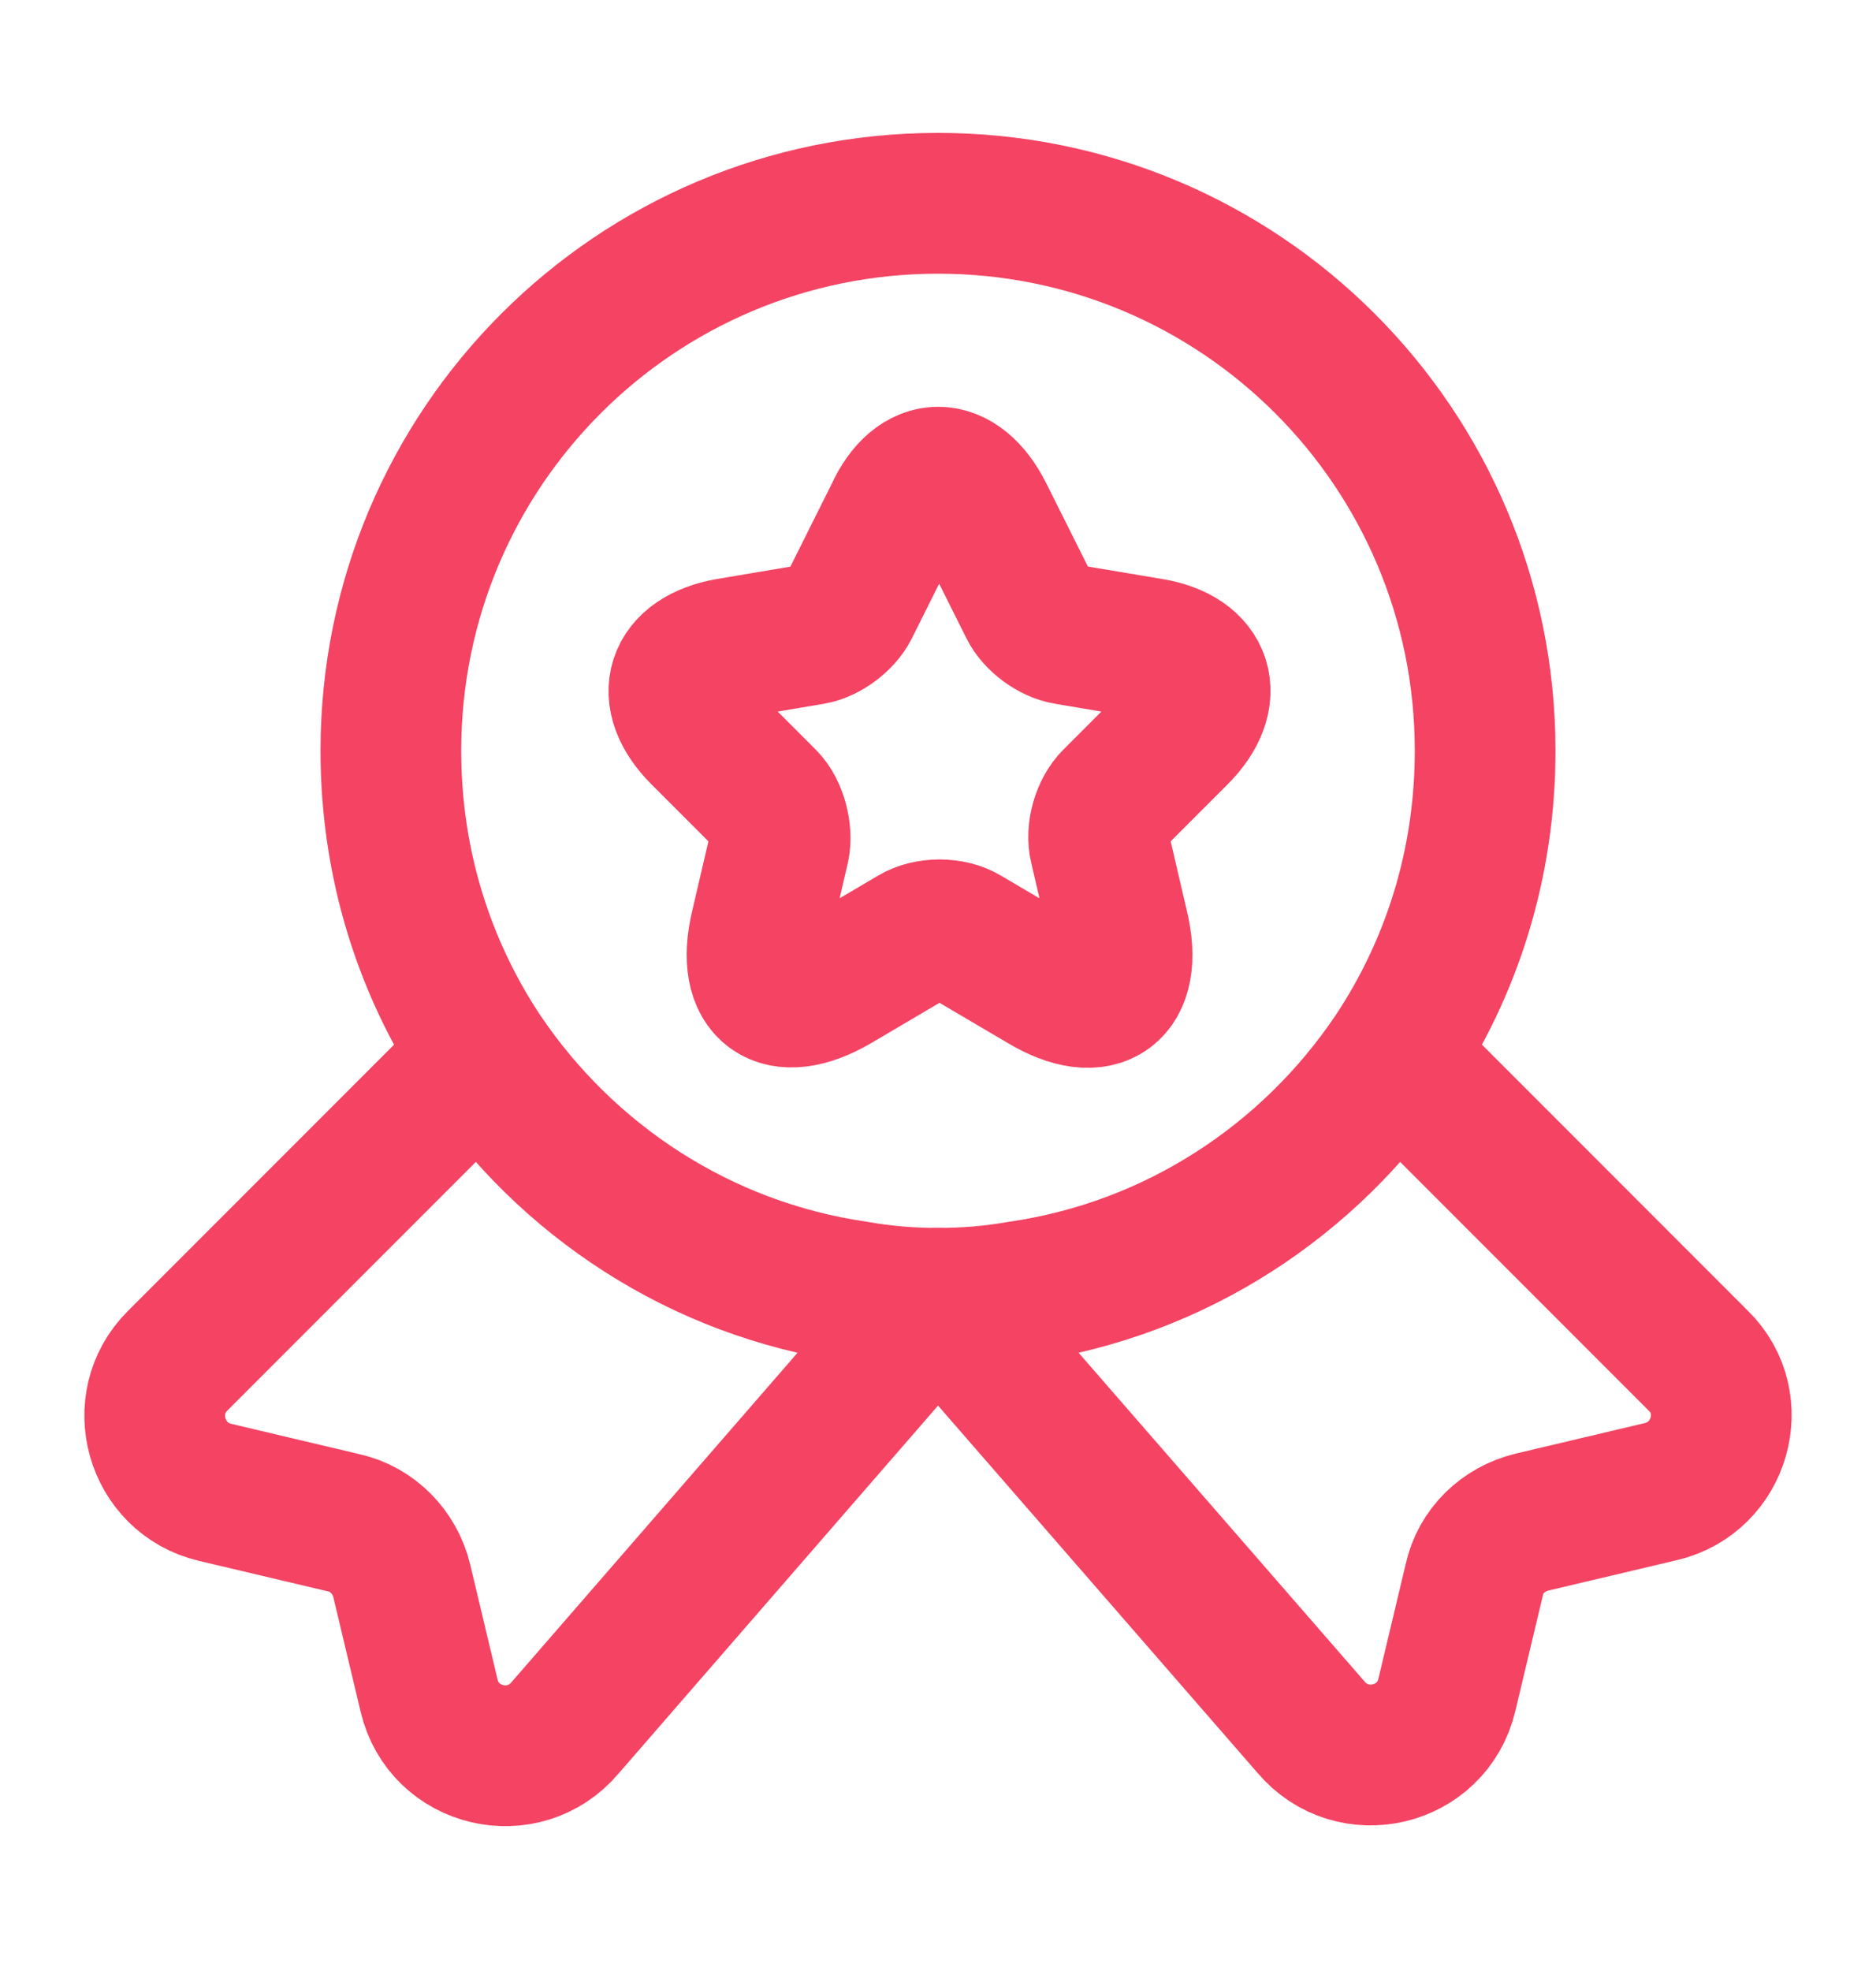 <svg width="20" height="21" viewBox="0 0 20 21" fill="none" xmlns="http://www.w3.org/2000/svg">
<path d="M15.833 7.999C15.833 9.208 15.475 10.316 14.858 11.241C13.958 12.574 12.533 13.516 10.875 13.758C10.591 13.808 10.3 13.833 10 13.833C9.7 13.833 9.408 13.808 9.125 13.758C7.466 13.516 6.042 12.574 5.141 11.241C4.525 10.316 4.167 9.208 4.167 7.999C4.167 4.774 6.775 2.166 10 2.166C13.225 2.166 15.833 4.774 15.833 7.999Z" stroke="#F44363" stroke-width="1.5" stroke-linecap="round" stroke-linejoin="round"/>
<path d="M17.708 15.892L16.333 16.217C16.025 16.292 15.783 16.525 15.717 16.833L15.425 18.058C15.267 18.725 14.417 18.925 13.975 18.4L10 13.833L6.025 18.408C5.583 18.933 4.733 18.733 4.575 18.067L4.283 16.842C4.208 16.533 3.967 16.292 3.667 16.225L2.292 15.9C1.658 15.75 1.433 14.958 1.892 14.5L5.142 11.25C6.042 12.583 7.467 13.525 9.125 13.767C9.408 13.817 9.7 13.842 10 13.842C10.3 13.842 10.592 13.817 10.875 13.767C12.533 13.525 13.958 12.583 14.858 11.25L18.108 14.5C18.567 14.95 18.342 15.742 17.708 15.892Z" stroke="#F44363" stroke-width="1.5" stroke-linecap="round" stroke-linejoin="round"/>
<path d="M10.483 5.484L10.975 6.467C11.041 6.601 11.216 6.734 11.375 6.759L12.267 6.909C12.833 7.001 12.966 7.417 12.558 7.826L11.867 8.517C11.75 8.634 11.683 8.859 11.725 9.026L11.925 9.884C12.083 10.559 11.725 10.826 11.125 10.467L10.291 9.976C10.142 9.884 9.891 9.884 9.741 9.976L8.908 10.467C8.308 10.817 7.95 10.559 8.108 9.884L8.308 9.026C8.341 8.867 8.283 8.634 8.166 8.517L7.475 7.826C7.066 7.417 7.2 7.009 7.766 6.909L8.658 6.759C8.808 6.734 8.983 6.601 9.05 6.467L9.541 5.484C9.783 4.951 10.216 4.951 10.483 5.484Z" stroke="#F44363" stroke-width="1.5" stroke-linecap="round" stroke-linejoin="round"/>
</svg>
